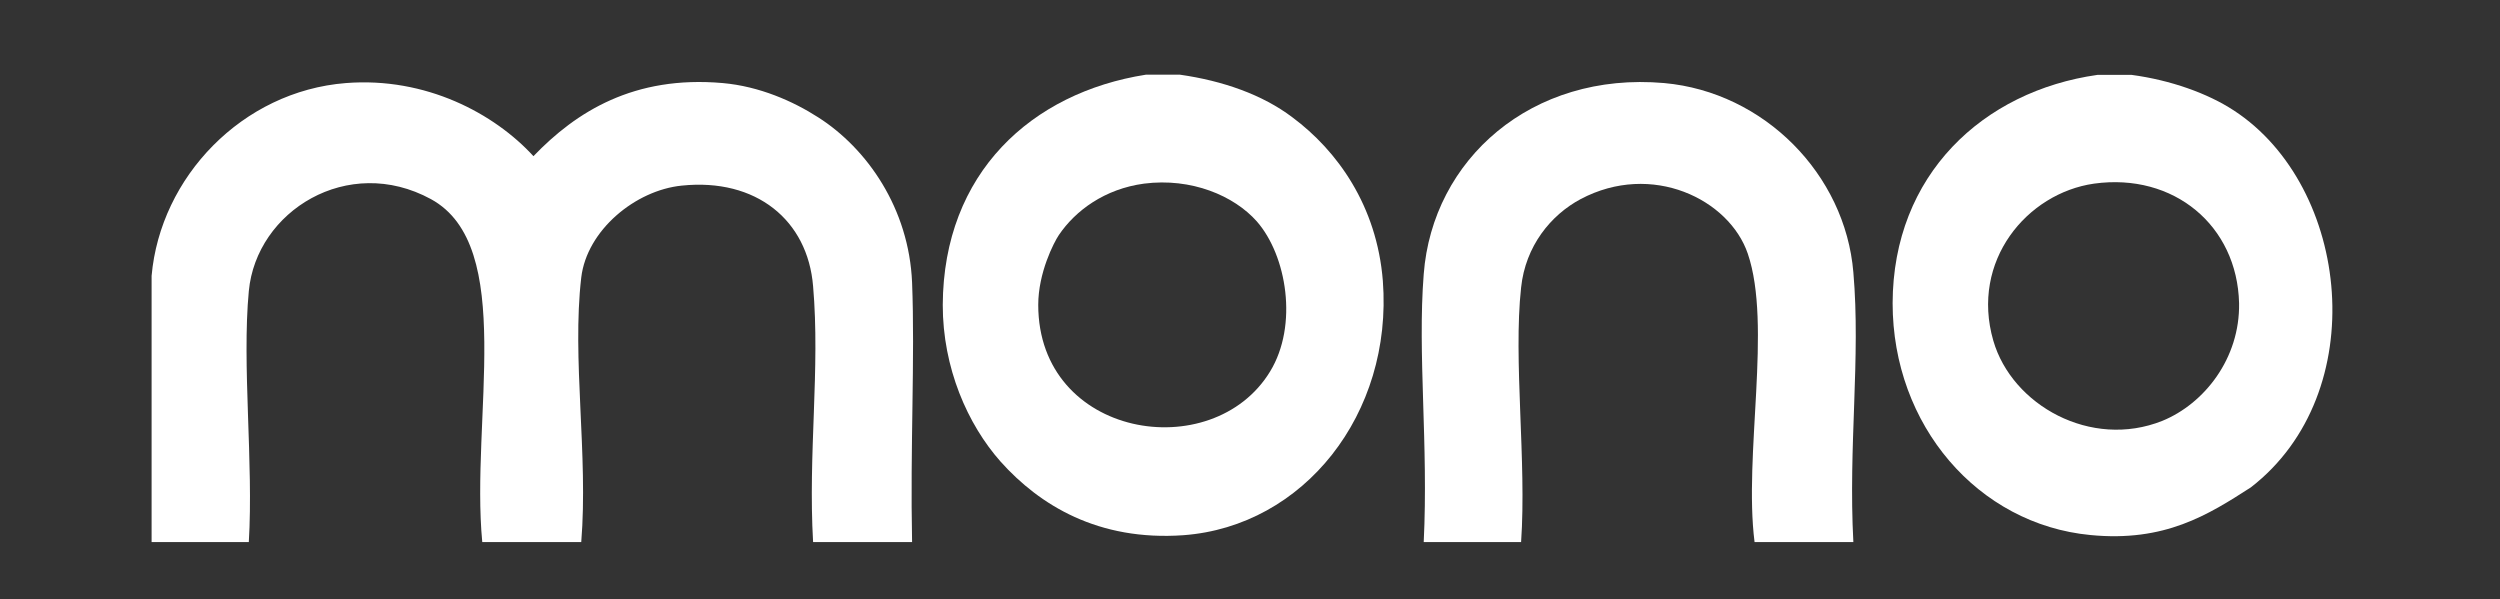 <?xml version="1.0" encoding="utf-8"?>
<!-- Generator: Adobe Illustrator 15.1.0, SVG Export Plug-In . SVG Version: 6.00 Build 0)  -->
<!DOCTYPE svg PUBLIC "-//W3C//DTD SVG 1.1//EN" "http://www.w3.org/Graphics/SVG/1.1/DTD/svg11.dtd">
<svg version="1.1" xmlns="http://www.w3.org/2000/svg" xmlns:xlink="http://www.w3.org/1999/xlink" x="0px" y="0px"
	 width="141.884px" height="34px" viewBox="0 0 141.884 34" enable-background="new 0 0 141.884 34" xml:space="preserve">
<rect x="0" y="0" width="141.884" height="34" fill="#333333" stroke="none"/>
<g id="Layer_1" display="none">
	<path display="inline" fill="#FFFFFF" d="M136.438,3.019H8.692c-3.004,0-5.446,2.44-5.446,5.442v15.695
		c0,3.004,2.441,5.444,5.446,5.444h127.745c3.01,0,5.446-2.44,5.446-5.444V8.461C141.884,5.459,139.447,3.019,136.438,3.019
		 M10.4,24.368c0,0.964-0.772,1.739-1.738,1.739c-0.959,0-1.736-0.775-1.736-1.739V8.249c0-0.961,0.777-1.737,1.736-1.737
		c0.966,0,1.738,0.776,1.738,1.737V24.368z M138.062,24.368c0,0.964-0.781,1.739-1.742,1.739c-0.962,0-1.739-0.775-1.739-1.739
		V8.249c0-0.961,0.777-1.737,1.739-1.737c0.961,0,1.742,0.776,1.742,1.737V24.368z"/>
	<path display="inline" fill="#404041" d="M29.991,23.713c0,0.403-0.097,0.473-0.473,0.473h-1.894c-0.383,0-0.468-0.069-0.468-0.473
		V15.25h-1.583c-0.379,0-0.47-0.066-0.47-0.469v-1.132c0-0.402,0.091-0.472,0.47-0.472h1.583v-0.911
		c0-2.448,0.891-4.213,3.564-4.213c0.998,0,2.714,0.358,2.714,0.805c0,0.067-0.022,0.132-0.041,0.2l-0.401,1.561
		c-0.026,0.089-0.111,0.221-0.204,0.221c-0.246,0-0.712-0.375-1.559-0.375c-1.202,0-1.239,0.732-1.239,1.802v0.911h2.533
		c0.201,0,0.379,0.048,0.379,0.222c0,0.092-0.022,0.137-0.044,0.224l-0.315,1.316c-0.064,0.288-0.2,0.311-0.423,0.311h-2.13V23.713z
		"/>
	<path display="inline" fill="#404041" d="M41.687,24.496c-0.14,0.045-0.254,0.069-0.344,0.069c-0.283,0-0.462-0.427-0.706-1.315
		c-0.601,0.533-1.65,1.315-3.411,1.315c-1.227,0-2.895-0.56-2.895-3.256v-7.661c0-0.313,0.152-0.337,0.427-0.402l1.862-0.38
		c0.071,0,0.294-0.067,0.363-0.067c0.131,0,0.174,0.092,0.174,0.469v7.084c0,0.849,0.115,1.87,1.252,1.87
		c0.935,0,1.67-0.487,1.959-0.69v-7.883c0-0.313,0.154-0.337,0.421-0.402l1.871-0.38c0.071,0,0.292-0.067,0.382-0.067
		c0.109,0,0.155,0.092,0.155,0.469v6.95c0,3.142,0.423,2.963,0.423,3.475c0,0.111-0.09,0.199-0.246,0.248L41.687,24.496z"/>
	<path display="inline" fill="#404041" d="M54.808,23.872c0,0.244-0.045,0.313-0.314,0.313h-2.201c-0.27,0-0.313-0.069-0.313-0.313
		v-6.861c0-0.846-0.11-1.872-1.249-1.872c-0.934,0-1.672,0.647-1.957,0.914v7.819c0,0.244-0.048,0.313-0.315,0.313h-2.206
		c-0.267,0-0.31-0.069-0.31-0.313v-6.728c0-3.143-0.423-2.962-0.423-3.475c0-0.115,0.089-0.201,0.246-0.246l1.688-0.558
		c0.139-0.042,0.249-0.067,0.334-0.067c0.293,0,0.472,0.493,0.717,1.541c0.649-0.581,1.649-1.541,3.407-1.541
		c1.226,0,2.895,0.559,2.895,3.253V23.872z"/>
	<path display="inline" fill="#404041" d="M64.672,24.475c-0.085,0.021-0.205,0.091-0.29,0.091c-0.198,0-0.533-0.782-0.648-1.34
		c-0.357,0.336-1.33,1.34-2.942,1.34c-2.532,0-3.808-2.052-3.808-5.438c0-4.209,1.518-6.327,4.279-6.327
		c1.204,0,1.715,0.426,2.074,0.669V8.905c0-0.336,0.149-0.336,0.423-0.403l1.868-0.38c0.066,0,0.27-0.069,0.309-0.069
		c0.185,0,0.226,0.092,0.226,0.47v12.162c0,2.16,0.401,2.451,0.401,2.896c0,0.09-0.088,0.156-0.203,0.201L64.672,24.475z
		 M63.337,15.475c-0.202-0.111-0.578-0.445-1.52-0.445c-1.671,0-1.999,1.247-1.999,3.72c0,2.518,0.421,3.586,1.868,3.586
		c1.001,0,1.383-0.493,1.651-0.782V15.475z"/>
	<path display="inline" fill="#404041" d="M71.702,23.872c0,0.244-0.042,0.313-0.311,0.313h-2.206c-0.267,0-0.314-0.069-0.314-0.313
		v-6.728c0-2.45-0.575-2.852-0.575-3.363c0-0.091,0.088-0.158,0.2-0.201l1.693-0.688c0.088-0.025,0.198-0.092,0.289-0.092
		c0.269,0,0.71,1.005,0.823,1.762c0.421-0.512,1.248-1.762,2.764-1.762c0.644,0,1.294,0.225,1.294,0.512
		c0,0.087-0.025,0.179-0.049,0.224l-0.692,1.872c-0.021,0.067-0.089,0.199-0.175,0.199c-0.135,0-0.531-0.243-1.047-0.243
		c-0.693,0-1.404,0.756-1.694,1.067V23.872z"/>
	<path display="inline" fill="#404041" d="M83.088,24.475c-0.086,0.021-0.199,0.091-0.287,0.091c-0.201,0-0.536-0.782-0.648-1.34
		c-0.443,0.446-1.229,1.34-2.895,1.34c-2.048,0-3.34-1.34-3.34-3.431c0-3.767,4.052-3.767,5.812-3.767v-0.692
		c0-1-0.178-1.646-1.583-1.646c-1.244,0-2.471,0.667-2.761,0.667c-0.109,0-0.2-0.134-0.22-0.223l-0.446-1.359
		c-0.047-0.091-0.068-0.18-0.068-0.268c0-0.516,2.203-1.049,3.924-1.049c2.779,0,3.83,1.271,3.83,3.589v4.296
		c0,2.16,0.577,2.451,0.577,2.896c0,0.09-0.091,0.156-0.198,0.201L83.088,24.475z M81.73,19.193c-0.552,0-3.137-0.176-3.137,1.783
		c0,0.866,0.621,1.518,1.465,1.518c0.826,0,1.409-0.584,1.672-0.851V19.193z"/>
	<path display="inline" fill="#404041" d="M90.761,23.872c0,0.244-0.049,0.313-0.317,0.313h-2.205c-0.266,0-0.312-0.069-0.312-0.313
		V15.25h-1.716c-0.262,0-0.311-0.066-0.311-0.311v-1.448c0-0.244,0.049-0.311,0.311-0.311h4.232c0.269,0,0.317,0.067,0.317,0.311
		V23.872z M89.334,11.73c-1.025,0-1.85-0.824-1.85-1.847c0-1.025,0.824-1.83,1.85-1.83c1.004,0,1.826,0.805,1.826,1.83
		C91.16,10.906,90.338,11.73,89.334,11.73"/>
	<path display="inline" fill="#404041" d="M99.862,15.408c-0.04,0.111-0.155,0.199-0.176,0.199c-0.067,0-1.157-0.577-2.585-0.577
		c-0.848,0-1.475,0.312-1.475,1.066c0,1.205,2.009,1.115,3.595,2.161c0.866,0.582,1.487,1.428,1.487,2.717
		c0,2.053-1.445,3.591-3.807,3.591c-1.646,0-4.19-0.853-4.19-1.45c0-0.066,0.095-0.2,0.117-0.291l0.481-1.271
		c0.051-0.11,0.096-0.199,0.184-0.199c0.086,0,1.807,0.981,3.184,0.981c0.739,0,1.361-0.312,1.361-1.115
		c0-1.291-2.182-1.291-3.655-2.271c-0.665-0.447-1.315-1.225-1.315-2.518c0-2.026,1.536-3.632,3.948-3.632
		c1.36,0,3.472,0.58,3.472,1.094c0,0.066-0.063,0.201-0.113,0.289L99.862,15.408z"/>
	<path display="inline" fill="#404041" d="M111.031,23.003c0.045,0.065,0.07,0.156,0.07,0.247c0,0.577-2.232,1.315-3.988,1.315
		c-2.941,0-4.991-1.675-4.991-5.772c0-3.543,1.896-5.993,4.878-5.993c3.789,0,4.455,3.389,4.455,6.083
		c0,0.424-0.092,0.558-0.514,0.558h-5.99c0,1.245,0.359,2.782,2.447,2.782c1.607,0,2.518-0.732,2.828-0.732
		c0.113,0,0.203,0.088,0.248,0.176L111.031,23.003z M108.446,17.368c0-0.917-0.062-2.494-1.603-2.494
		c-1.736,0-1.826,1.869-1.893,2.494H108.446z"/>
	<path display="inline" fill="#404041" d="M116.371,23.872c0,0.244-0.041,0.313-0.308,0.313h-2.204
		c-0.268,0-0.316-0.069-0.316-0.313v-6.728c0-2.45-0.578-2.852-0.578-3.363c0-0.091,0.09-0.158,0.201-0.201l1.693-0.688
		c0.088-0.025,0.199-0.092,0.293-0.092c0.265,0,0.707,1.005,0.82,1.762c0.423-0.512,1.242-1.762,2.76-1.762
		c0.648,0,1.297,0.225,1.297,0.512c0,0.087-0.024,0.179-0.041,0.224l-0.698,1.872c-0.022,0.067-0.091,0.199-0.176,0.199
		c-0.136,0-0.537-0.243-1.052-0.243c-0.688,0-1.399,0.756-1.691,1.067V23.872z"/>
</g>
<g id="Layer_2" display="none">
	<g display="inline">
		<g>
			<path fill="#FFFFFF" d="M85.353,16.674v14.26h9.903l0.007-14.26c0-3.439-0.929-6.469-2.124-8.203
				c-1.816-2.651-4.83-4.175-8.993-4.445c-3.489-0.215-5.729,1.177-7.634,2.308v-1.84h-9.871L66.64,16.676l9.872-0.002
				C76.506,10.108,85.342,10.093,85.353,16.674z"/>
		</g>
		<g>
			<path fill="#FFFFFF" d="M57.81,18.764V4.503h-9.897l-0.008,14.261c0,3.438,0.924,6.467,2.12,8.201
				c1.823,2.652,4.828,4.174,8.995,4.443c3.492,0.215,5.734-1.174,7.632-2.303v1.838h9.871l0.004-12.184l-9.875,0.004
				C66.656,25.328,57.823,25.342,57.81,18.764z"/>
		</g>
	</g>
</g>
<g id="Layer_3">
	<g>
		<path fill="#FFFFFF" d="M127.076,17.206c-0.107-4.406-3.708-7.412-8.234-6.784c-3.801,0.544-7.022,4.383-5.715,8.91
			c1.059,3.662,5.542,6.173,9.592,4.553C125.096,22.916,127.131,20.344,127.076,17.206 M127.744,27.66
			c-2.426,1.562-4.884,3.117-9.105,2.705c-6.389-0.61-11.226-6.232-11.226-13.159c0.02-7.294,5.137-12.036,11.624-12.956h1.941
			c2.221,0.299,4.316,1.047,5.803,2.021C133.402,10.596,134.658,22.309,127.744,27.66"/>
		<path fill="#FFFFFF" d="M80.801,30.764c0.27-5.516-0.357-10.686,0-15.203c0.494-6.509,6.118-11.51,13.648-10.847
			c5.666,0.512,10.273,5.171,10.736,10.742c0.42,4.845-0.291,9.863,0,15.308h-5.607c-0.626-4.913,0.998-12.315-0.385-16.369
			c-1.057-3.089-5.443-5.235-9.484-3.096c-1.697,0.906-3.136,2.668-3.381,5.025c-0.449,4.089,0.318,9.88,0,14.439H80.801z"/>
		<path fill="#FFFFFF" d="M58.924,17.303c0,7.555,9.888,9.156,13.16,3.778c1.598-2.62,0.949-6.57-0.757-8.518
			c-1.29-1.453-3.707-2.485-6.397-2.142c-2.234,0.3-3.898,1.531-4.837,2.92C59.809,13.764,58.924,15.478,58.924,17.303
			 M56.792,26.204c-1.878-2.118-3.29-5.323-3.287-8.901C53.542,9.808,58.55,5.26,65.03,4.239h1.938
			c2.44,0.348,4.687,1.136,6.382,2.421c2.545,1.893,4.794,5.016,5.132,9.286c0.572,7.548-4.49,13.925-11.32,14.429
			C62.331,30.716,59.005,28.672,56.792,26.204"/>
		<path fill="#FFFFFF" d="M24.454,11.299c-4.707-2.561-9.91,0.677-10.333,5.225c-0.396,4.182,0.27,9.748,0,14.24H8.604v-15.11
			C9.1,10.051,13.745,5.178,19.631,4.714c4.544-0.356,8.429,1.731,10.644,4.149c2.426-2.527,5.711-4.592,10.742-4.149
			c2.08,0.185,3.989,1.026,5.42,1.946c2.783,1.773,5.153,5.18,5.327,9.375c0.169,4.279-0.111,9.338,0,14.729h-5.618
			c-0.29-5.016,0.407-9.824,0-14.521c-0.305-3.746-3.227-6.146-7.453-5.709c-2.631,0.264-5.386,2.531-5.705,5.216
			c-0.537,4.612,0.402,10.066,0,15.015H27.37C26.704,23.771,29.317,13.953,24.454,11.299"/>
	</g>
</g>
</svg>

